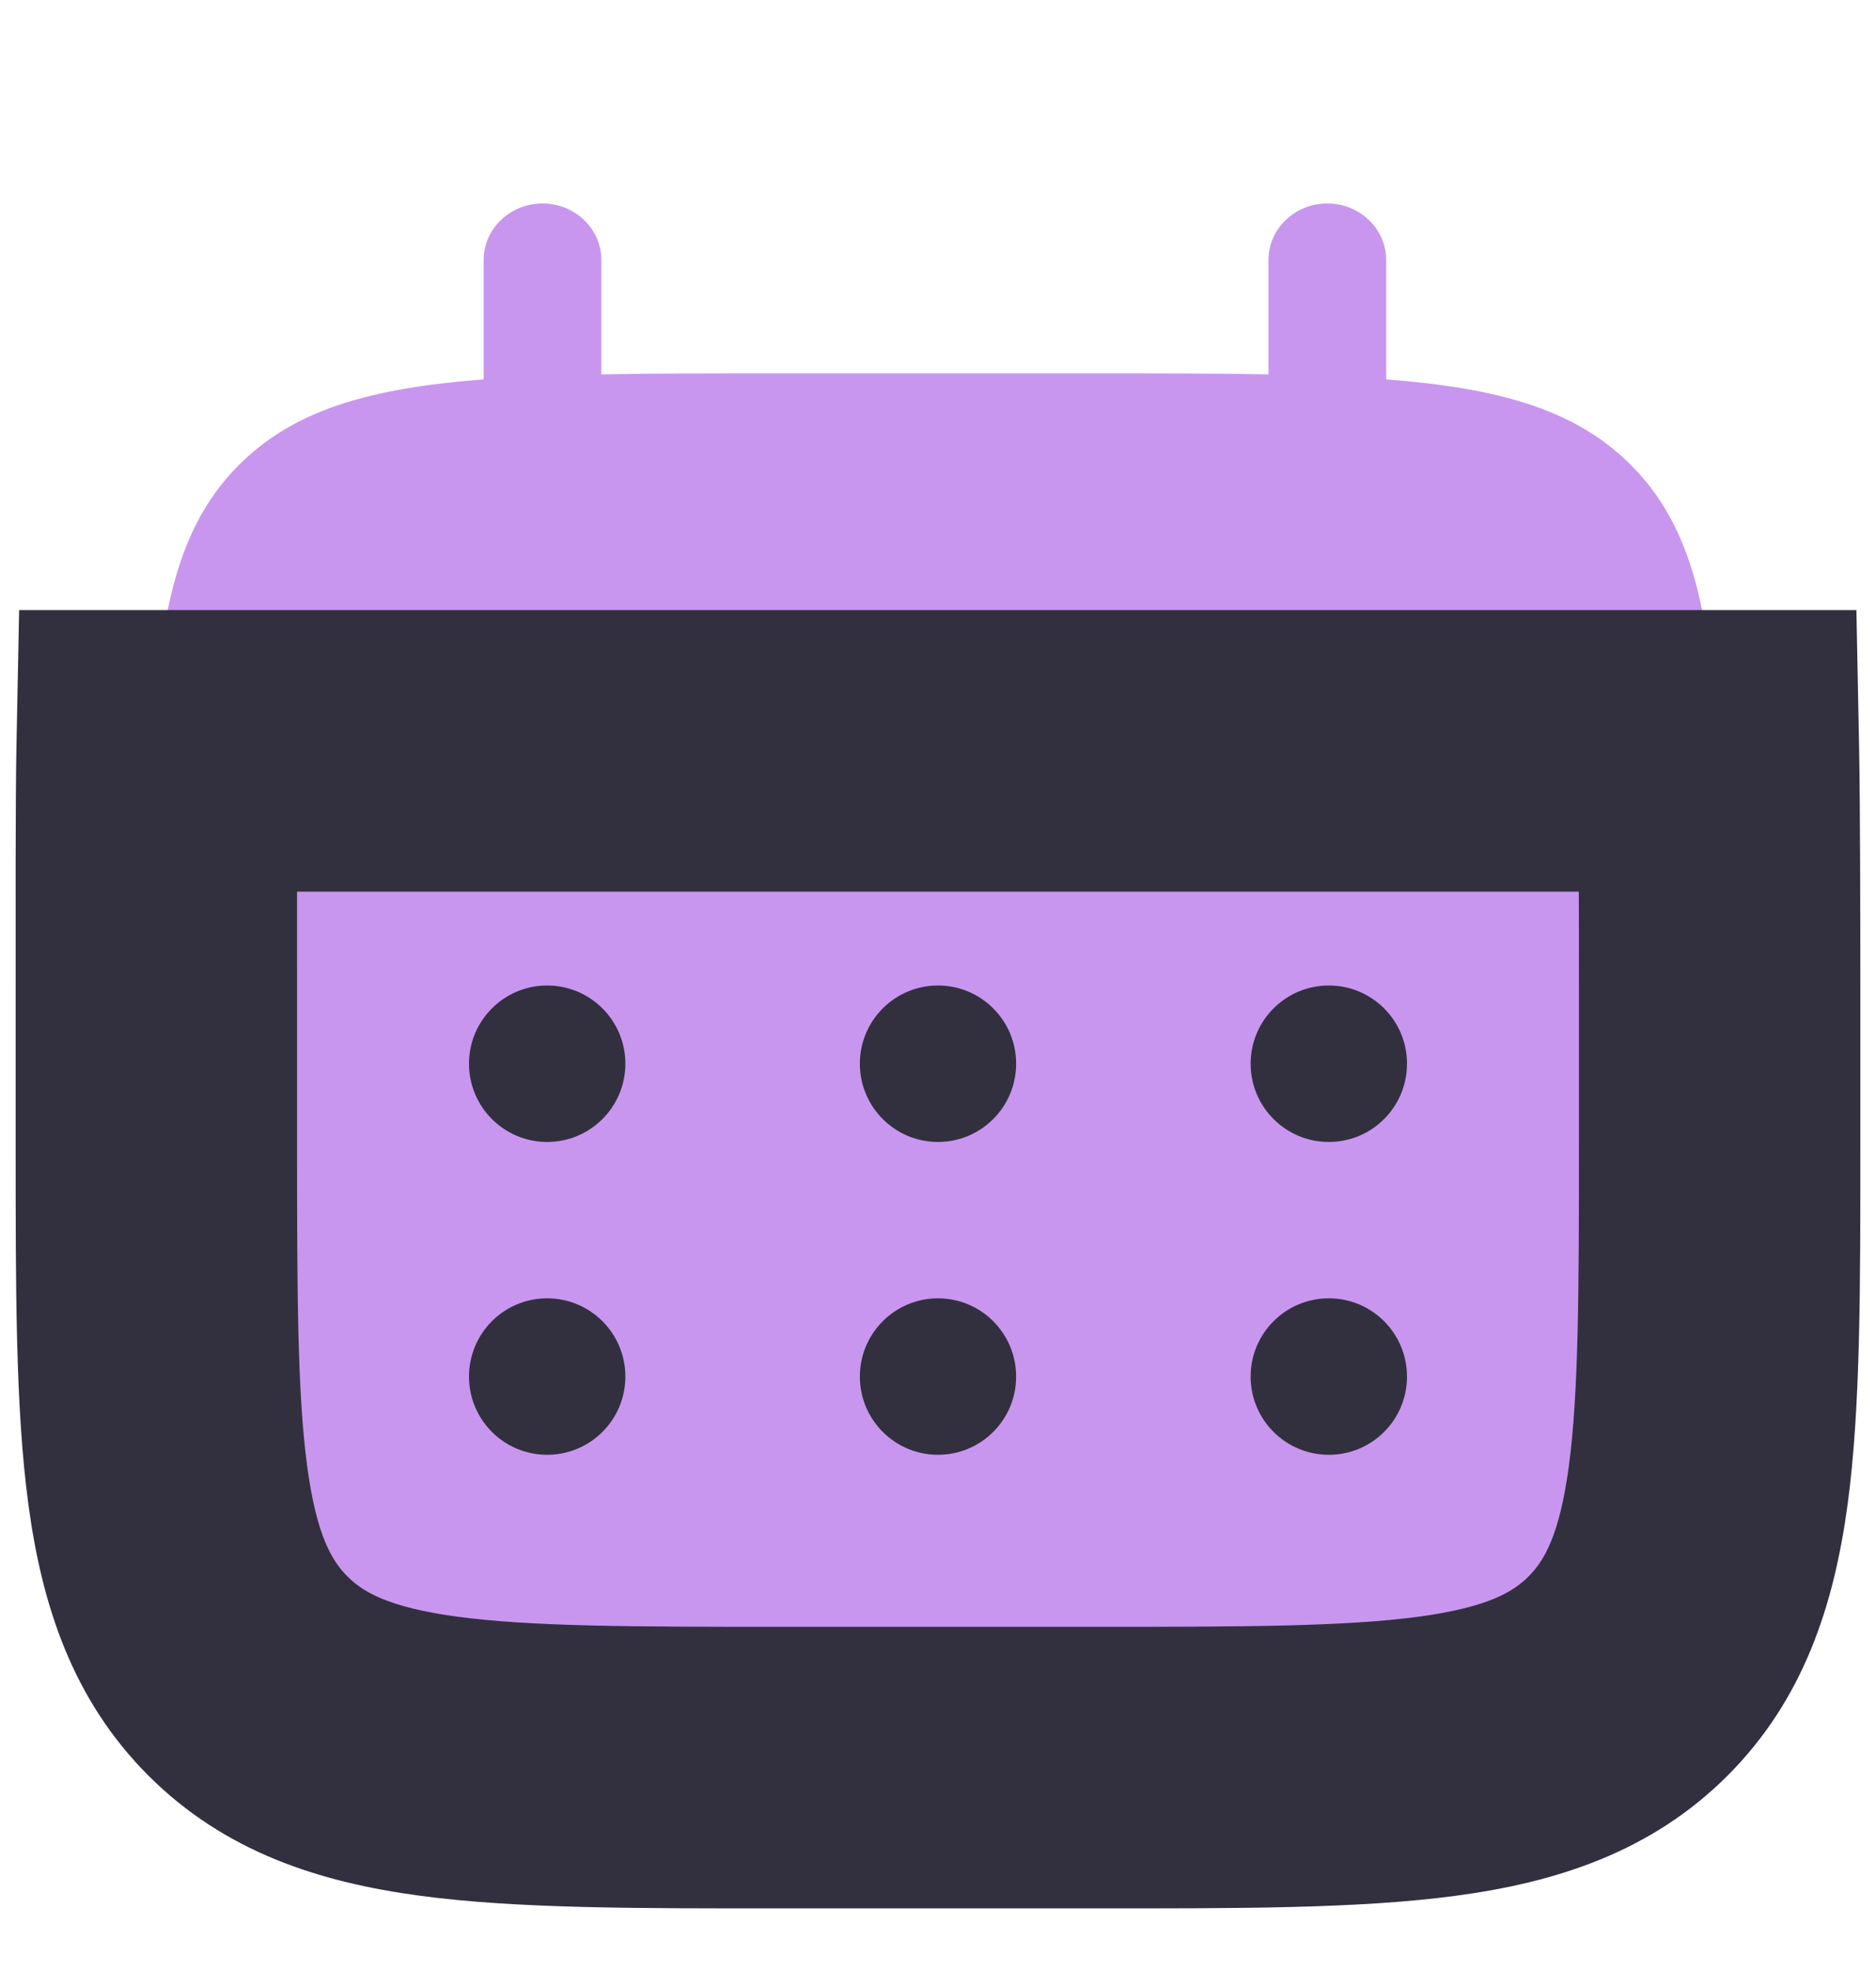 <svg width="20" height="21" viewBox="0 0 20 21" fill="none" xmlns="http://www.w3.org/2000/svg">
<g id="heroicons-outline">
<g clip-path="url(#clip0_8211_5138)">
<path id="Vector" d="M5.784 2.168C6.13 2.168 6.411 2.438 6.411 2.771V3.989C6.968 3.978 7.592 3.978 8.294 3.978H11.64C12.342 3.978 12.966 3.978 13.523 3.989V2.771C13.523 2.438 13.803 2.168 14.15 2.168C14.497 2.168 14.778 2.438 14.778 2.771V4.042C15.982 4.135 16.772 4.362 17.353 4.921C17.934 5.48 18.171 6.24 18.267 7.398L18.333 8.001H2.437H1.667V7.398C1.763 6.24 2 5.48 2.581 4.921C3.161 4.362 3.952 4.135 5.156 4.042V2.771C5.156 2.438 5.437 2.168 5.784 2.168Z" fill="#C896EF"/>
<g id="Vector_2">
<mask id="path-3-outside-1_8211_5138" maskUnits="userSpaceOnUse" x="-0.334" y="6" width="21" height="15" fill="black">
<rect fill="white" x="-0.334" y="6" width="21" height="15"/>
<path d="M18.333 12.167V10.5C18.333 9.801 18.331 8.554 18.32 8H1.675C1.664 8.554 1.667 9.801 1.667 10.5V12.167C1.667 15.309 1.667 16.881 2.643 17.857C3.619 18.833 5.191 18.833 8.333 18.833H11.667C14.809 18.833 16.381 18.833 17.357 17.857C18.333 16.881 18.333 15.309 18.333 12.167Z"/>
</mask>
<path d="M18.333 12.167V10.5C18.333 9.801 18.331 8.554 18.32 8H1.675C1.664 8.554 1.667 9.801 1.667 10.5V12.167C1.667 15.309 1.667 16.881 2.643 17.857C3.619 18.833 5.191 18.833 8.333 18.833H11.667C14.809 18.833 16.381 18.833 17.357 17.857C18.333 16.881 18.333 15.309 18.333 12.167Z" fill="#C896EF"/>
<path d="M2.643 17.857L3.704 16.796H3.704L2.643 17.857ZM17.357 17.857L16.296 16.796L16.296 16.796L17.357 17.857ZM1.675 8V6.5H0.204L0.175 7.971L1.675 8ZM18.32 8L19.82 7.971L19.791 6.5H18.32V8ZM16.833 10.5V12.167H19.833V10.5H16.833ZM11.667 17.333H8.333V20.333H11.667V17.333ZM3.167 12.167V10.5H0.167V12.167H3.167ZM8.333 17.333C6.72 17.333 5.66 17.33 4.876 17.225C4.134 17.125 3.867 16.959 3.704 16.796L1.582 18.918C2.396 19.731 3.402 20.054 4.476 20.198C5.507 20.337 6.804 20.333 8.333 20.333V17.333ZM0.167 12.167C0.167 13.696 0.163 14.993 0.302 16.024C0.446 17.098 0.769 18.104 1.582 18.918L3.704 16.796C3.541 16.633 3.375 16.366 3.275 15.624C3.17 14.84 3.167 13.78 3.167 12.167H0.167ZM16.833 12.167C16.833 13.78 16.83 14.84 16.725 15.624C16.625 16.366 16.459 16.633 16.296 16.796L18.418 18.918C19.231 18.104 19.553 17.098 19.698 16.024C19.837 14.993 19.833 13.696 19.833 12.167H16.833ZM11.667 20.333C13.196 20.333 14.493 20.337 15.524 20.198C16.598 20.054 17.604 19.731 18.418 18.918L16.296 16.796C16.133 16.959 15.866 17.125 15.124 17.225C14.34 17.33 13.28 17.333 11.667 17.333V20.333ZM0.175 7.971C0.164 8.544 0.167 9.815 0.167 10.5H3.167C3.167 9.787 3.164 8.564 3.174 8.029L0.175 7.971ZM19.833 10.5C19.833 9.805 19.831 8.543 19.82 7.971L16.82 8.029C16.831 8.566 16.833 9.797 16.833 10.5H19.833ZM1.675 9.5H18.32V6.5H1.675V9.5Z" fill="#32303E" mask="url(#path-3-outside-1_8211_5138)"/>
</g>
<g id="Vector_3">
<path d="M15 14.667C15 15.127 14.627 15.5 14.167 15.5C13.706 15.5 13.333 15.127 13.333 14.667C13.333 14.206 13.706 13.833 14.167 13.833C14.627 13.833 15 14.206 15 14.667Z" fill="#32303E"/>
<path d="M15 11.333C15 11.794 14.627 12.167 14.167 12.167C13.706 12.167 13.333 11.794 13.333 11.333C13.333 10.873 13.706 10.5 14.167 10.5C14.627 10.5 15 10.873 15 11.333Z" fill="#32303E"/>
</g>
<g id="Vector_4">
<path d="M10.833 14.667C10.833 15.127 10.46 15.5 10 15.5C9.54 15.5 9.167 15.127 9.167 14.667C9.167 14.206 9.54 13.833 10 13.833C10.46 13.833 10.833 14.206 10.833 14.667Z" fill="#32303E"/>
<path d="M10.833 11.333C10.833 11.794 10.46 12.167 10 12.167C9.54 12.167 9.167 11.794 9.167 11.333C9.167 10.873 9.54 10.5 10 10.5C10.46 10.5 10.833 10.873 10.833 11.333Z" fill="#32303E"/>
</g>
<g id="Vector_5">
<path d="M6.667 14.667C6.667 15.127 6.294 15.5 5.833 15.5C5.373 15.5 5 15.127 5 14.667C5 14.206 5.373 13.833 5.833 13.833C6.294 13.833 6.667 14.206 6.667 14.667Z" fill="#32303E"/>
<path d="M6.667 11.333C6.667 11.794 6.294 12.167 5.833 12.167C5.373 12.167 5 11.794 5 11.333C5 10.873 5.373 10.5 5.833 10.5C6.294 10.5 6.667 10.873 6.667 11.333Z" fill="#32303E"/>
</g>
</g>
</g>
<defs>
<clipPath id="clip0_8211_5138">
<rect y="0.5" width="20" height="20" rx="5" fill="white"/>
</clipPath>
</defs>
</svg>
